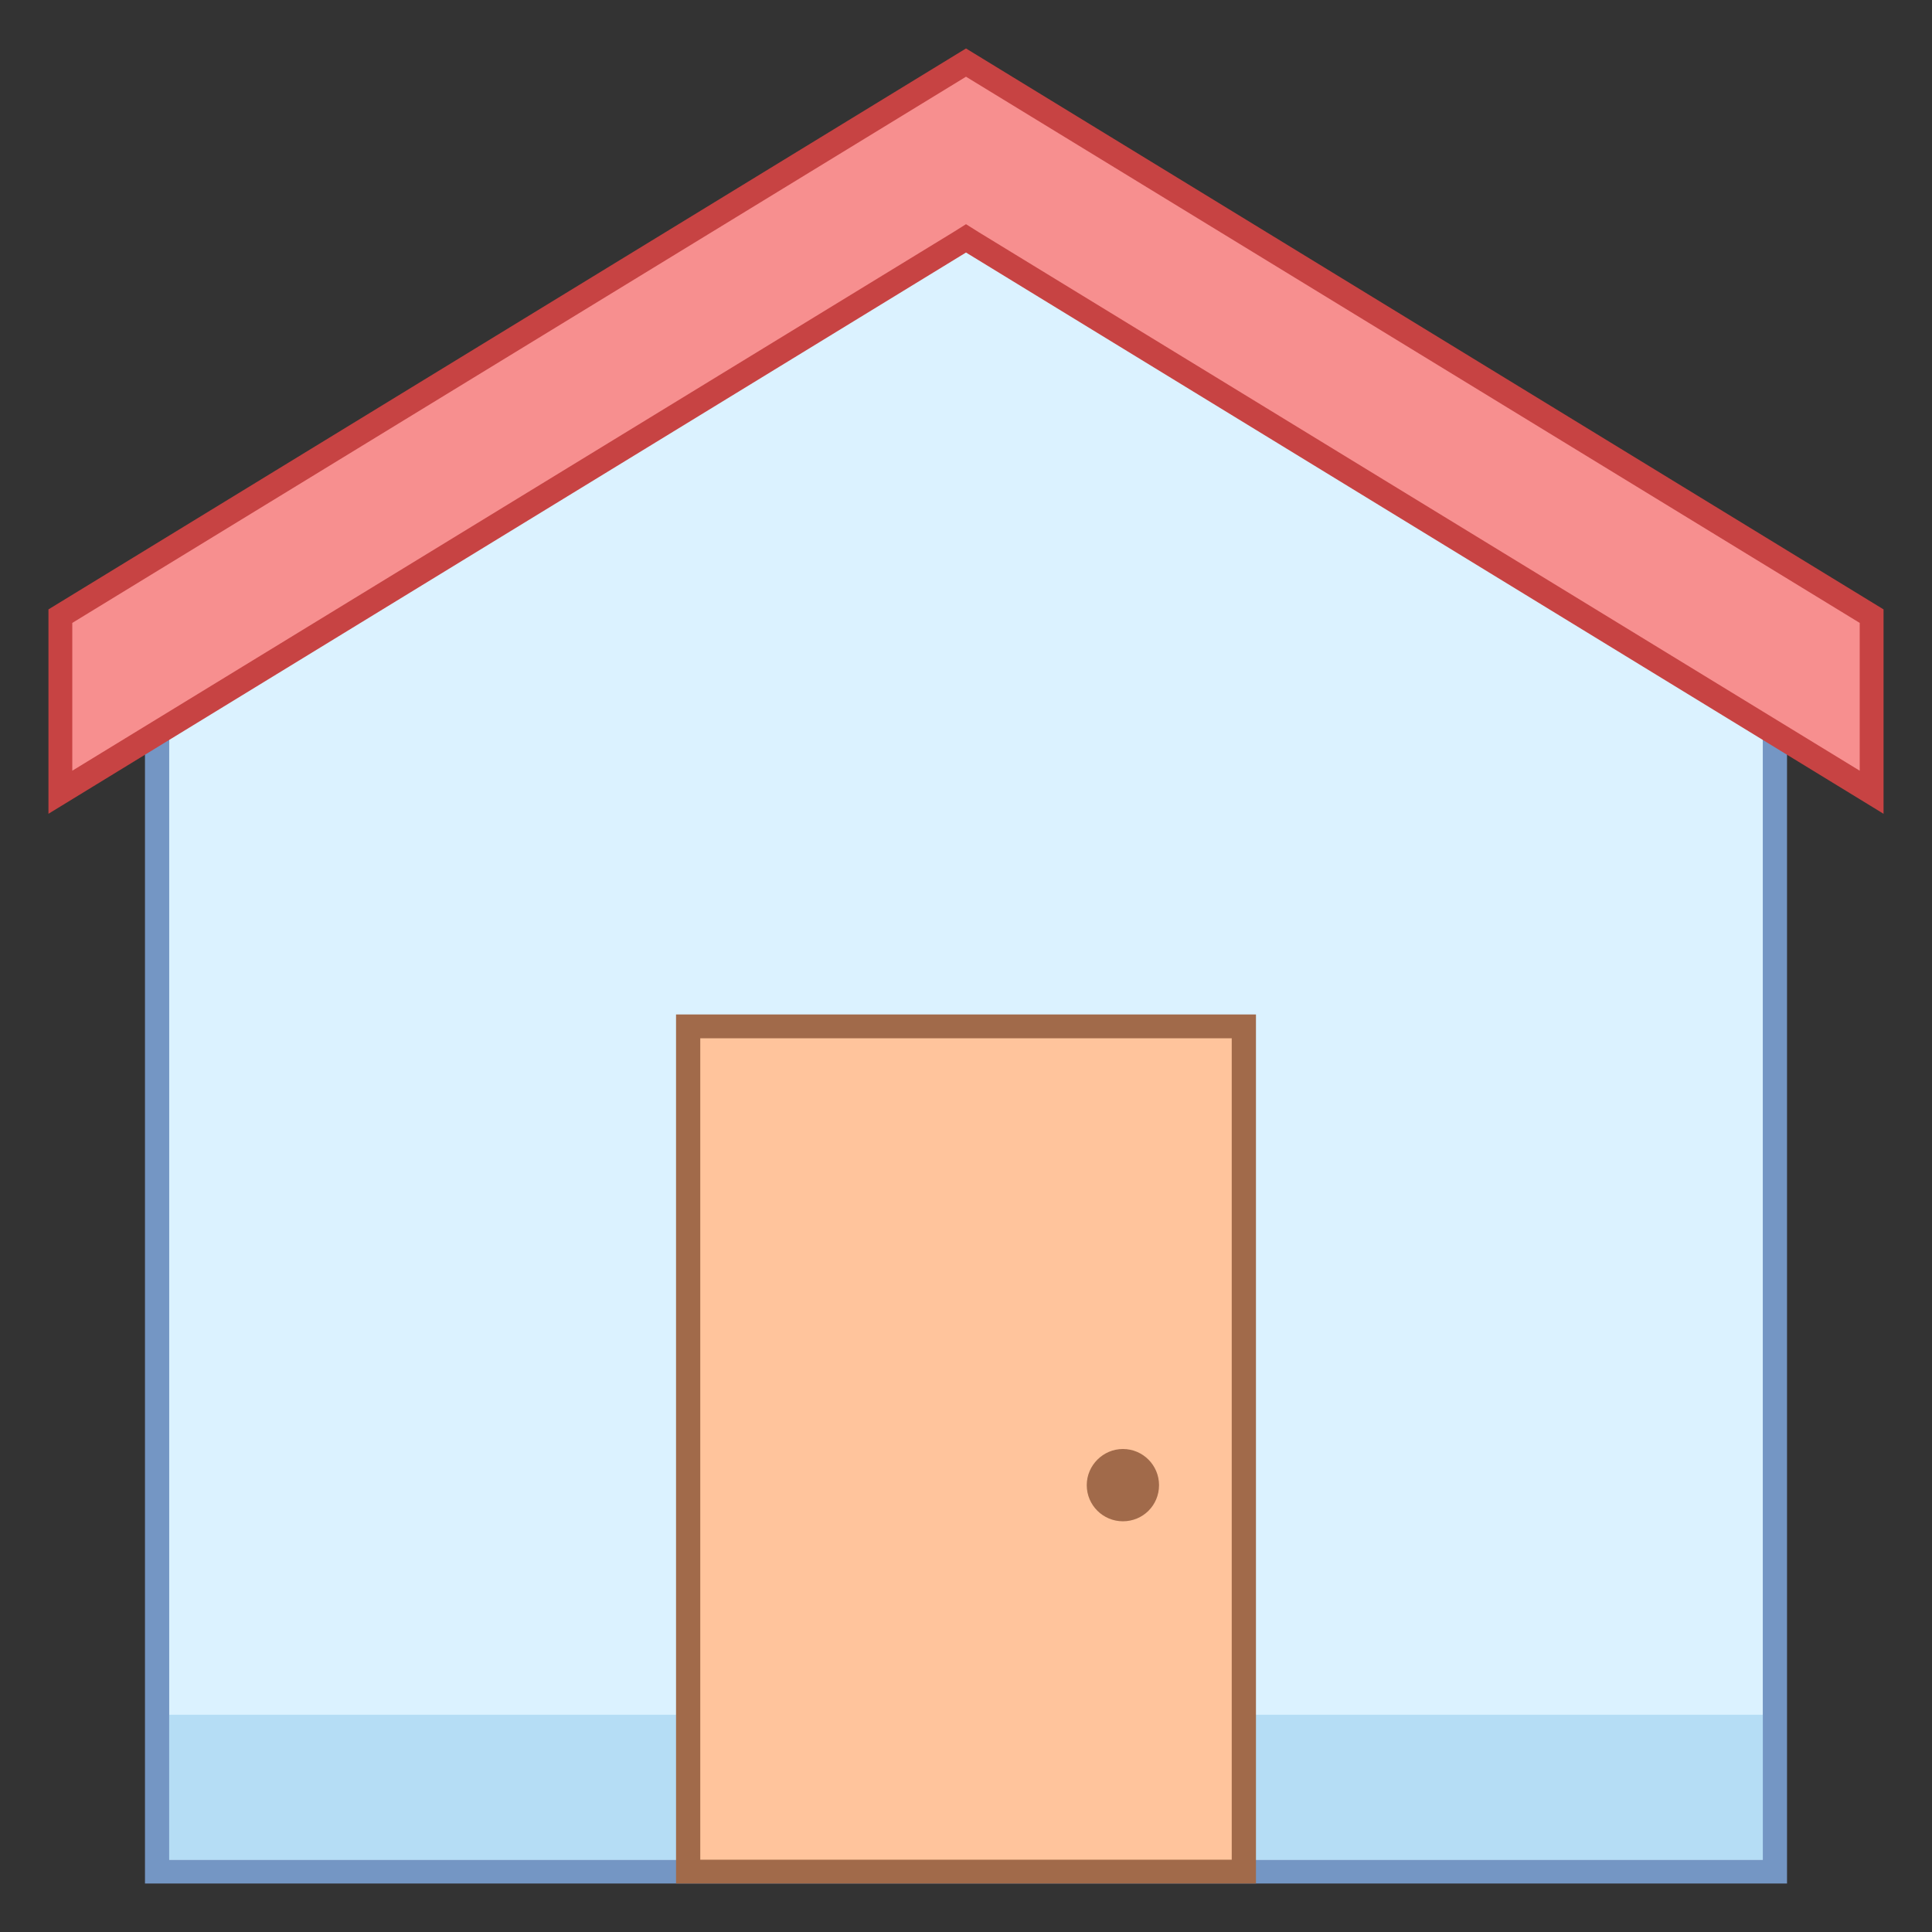 <?xml version="1.0" encoding="UTF-8"?>
<svg xmlns="http://www.w3.org/2000/svg" xmlns:xlink="http://www.w3.org/1999/xlink" width="24pt" height="24pt" viewBox="0 0 24 24" version="1.1">
<rect x="0" y="0" width="24" height="24" fill="#333333" stroke="none"/>
<g id="surface7948">
<path style=" stroke:none;fill-rule:nonzero;fill:rgb(85.882%,94.902%,100%);fill-opacity:1;" d="M 1.949 23.25 L 1.949 7.887 L 12 1.973 L 22.051 7.887 L 22.051 23.25 Z M 1.949 23.25 "/>
<path style=" stroke:none;fill-rule:nonzero;fill:rgb(45.49%,58.824%,76.863%);fill-opacity:1;" d="M 12 2.148 L 21.898 7.973 L 21.898 23.102 L 2.102 23.102 L 2.102 7.973 L 12 2.148 M 12 1.801 L 1.801 7.801 L 1.801 23.398 L 22.199 23.398 L 22.199 7.801 Z M 12 1.801 "/>
<path style=" stroke:none;fill-rule:nonzero;fill:rgb(70.98%,86.667%,96.078%);fill-opacity:1;" d="M 2.102 21.301 L 21.898 21.301 L 21.898 23.102 L 2.102 23.102 Z M 2.102 21.301 "/>
<path style=" stroke:none;fill-rule:nonzero;fill:rgb(96.863%,56.078%,56.078%);fill-opacity:1;" d="M 12 2.961 L 0.75 9.84 L 0.75 7.652 L 12 0.777 L 23.25 7.652 L 23.25 9.84 Z M 12 2.961 "/>
<path style=" stroke:none;fill-rule:nonzero;fill:rgb(78.039%,26.275%,26.275%);fill-opacity:1;" d="M 12 0.953 L 23.102 7.738 L 23.102 9.574 L 12.156 2.883 L 12 2.785 L 11.844 2.883 L 0.898 9.574 L 0.898 7.738 L 12 0.953 M 12 0.602 L 0.602 7.57 L 0.602 10.109 L 12 3.137 L 23.398 10.109 L 23.398 7.57 Z M 12 0.602 "/>
<path style=" stroke:none;fill-rule:nonzero;fill:rgb(100%,76.863%,61.176%);fill-opacity:1;" d="M 8.551 12.75 L 15.449 12.75 L 15.449 23.25 L 8.551 23.25 Z M 8.551 12.75 "/>
<path style=" stroke:none;fill-rule:nonzero;fill:rgb(63.137%,41.569%,29.02%);fill-opacity:1;" d="M 15.301 12.898 L 15.301 23.102 L 8.699 23.102 L 8.699 12.898 L 15.301 12.898 M 15.602 12.602 L 8.398 12.602 L 8.398 23.398 L 15.602 23.398 Z M 15.602 12.602 "/>
<path style=" stroke:none;fill-rule:nonzero;fill:rgb(63.137%,41.569%,29.02%);fill-opacity:1;" d="M 13.949 18 C 13.703 18 13.5 18.203 13.5 18.449 C 13.5 18.699 13.703 18.898 13.949 18.898 C 14.199 18.898 14.398 18.699 14.398 18.449 C 14.398 18.203 14.199 18 13.949 18 Z M 13.949 18 "/>
</g>
</svg>
